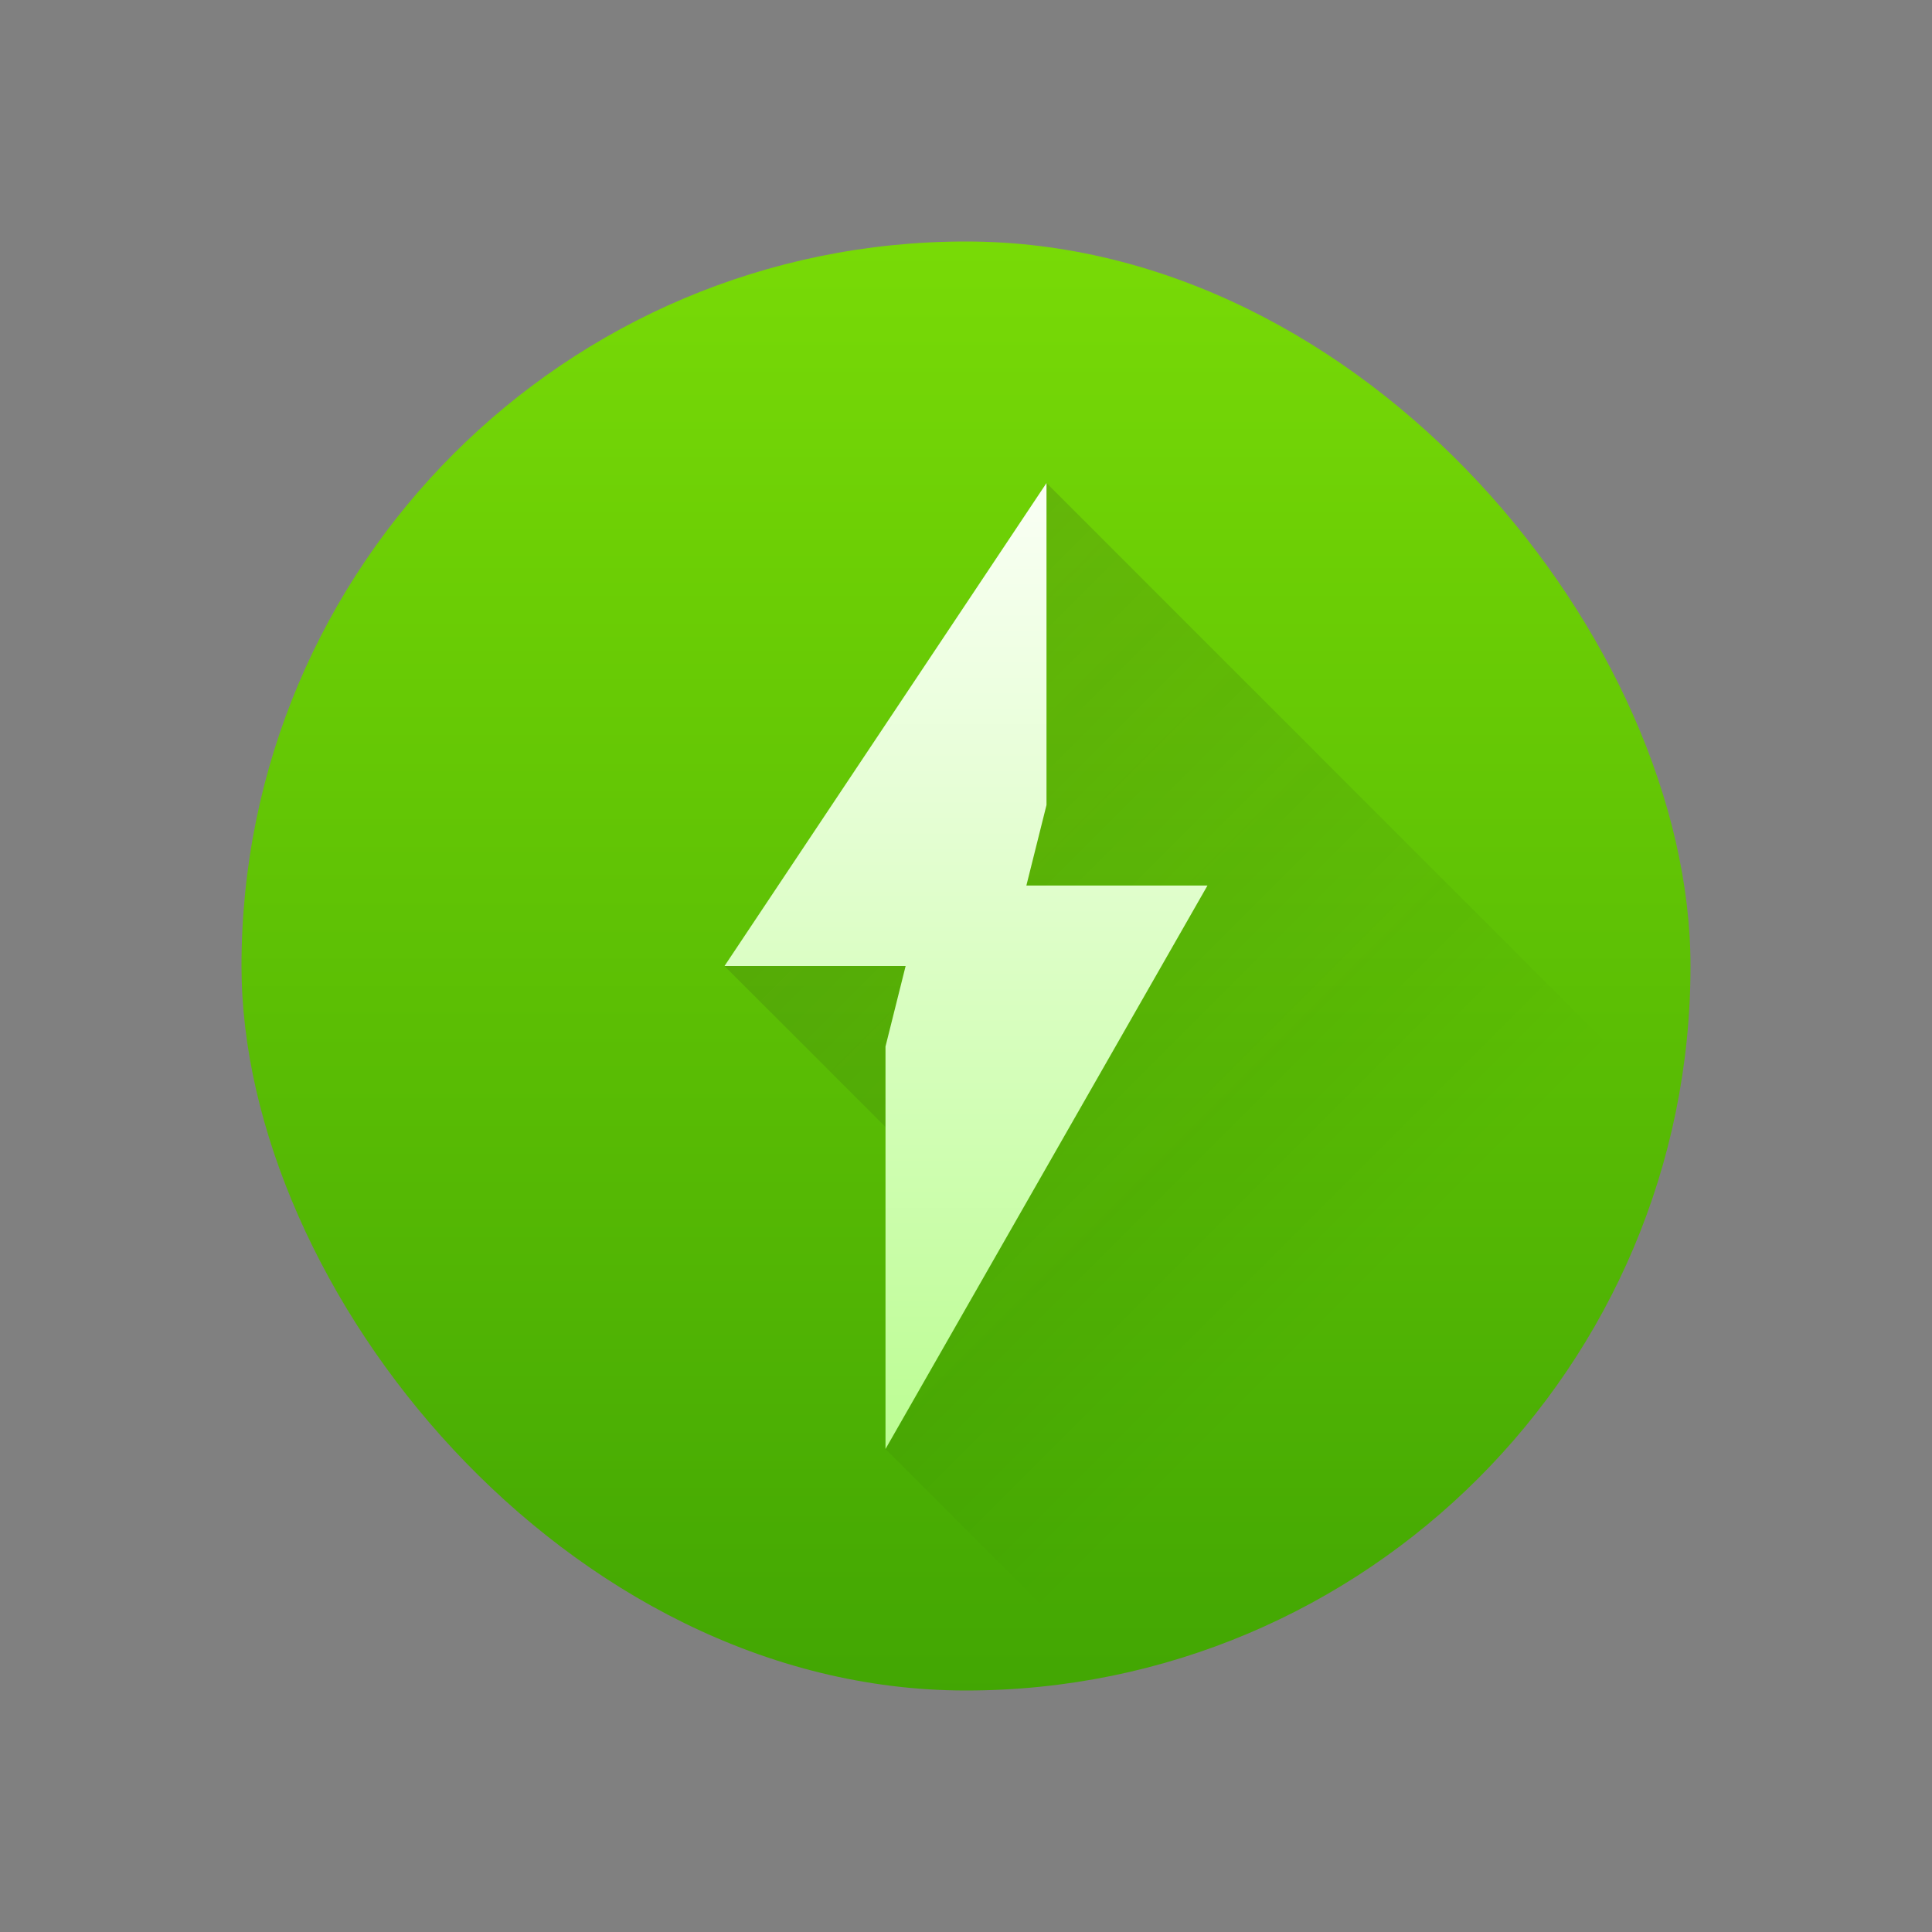<svg xmlns="http://www.w3.org/2000/svg" xmlns:xlink="http://www.w3.org/1999/xlink" height="24" width="24" viewBox="0 0 24 24">
  <rect x="0" y="0" width="24" height="24" fill="#808080" stroke="none"/>
  <linearGradient id="a" gradientTransform="matrix(.643 0 0 .643 -246.51 -330.87)" gradientUnits="userSpaceOnUse" x2="0" y1="545.798" y2="517.798">
    <stop offset="0" stop-color="#42a603"/>
    <stop offset="1" stop-color="#78da06"/>
  </linearGradient>
  <linearGradient id="b" gradientUnits="userSpaceOnUse" x1="6.5" x2="15.5" y1="6.5" y2="15.5">
    <stop offset="0" stop-color="#2f2e29"/>
    <stop offset="1" stop-opacity="0"/>
  </linearGradient>
  <linearGradient id="c" gradientUnits="userSpaceOnUse" x1="11" x2="11" y1="17" y2="5">
    <stop offset="0" stop-color="#bcfd93"/>
    <stop offset="1" stop-color="#fafff5"/>
  </linearGradient>
  <g transform="translate(1,1)">
    <rect fill="url(#a)" height="18" rx="9" stroke-width=".643" width="18" x="2" y="2"/>
    <path d="m12 5-4 6 2 2v4l3 3h7v-7z" fill="url(#b)" fill-rule="evenodd" opacity=".2" stroke-width=".643"/>
    <path d="m12 5v4l-.25 1h2.25l-4 7v-5l.25-1h-2.25z" fill="url(#c)"/>
  </g>
</svg>
